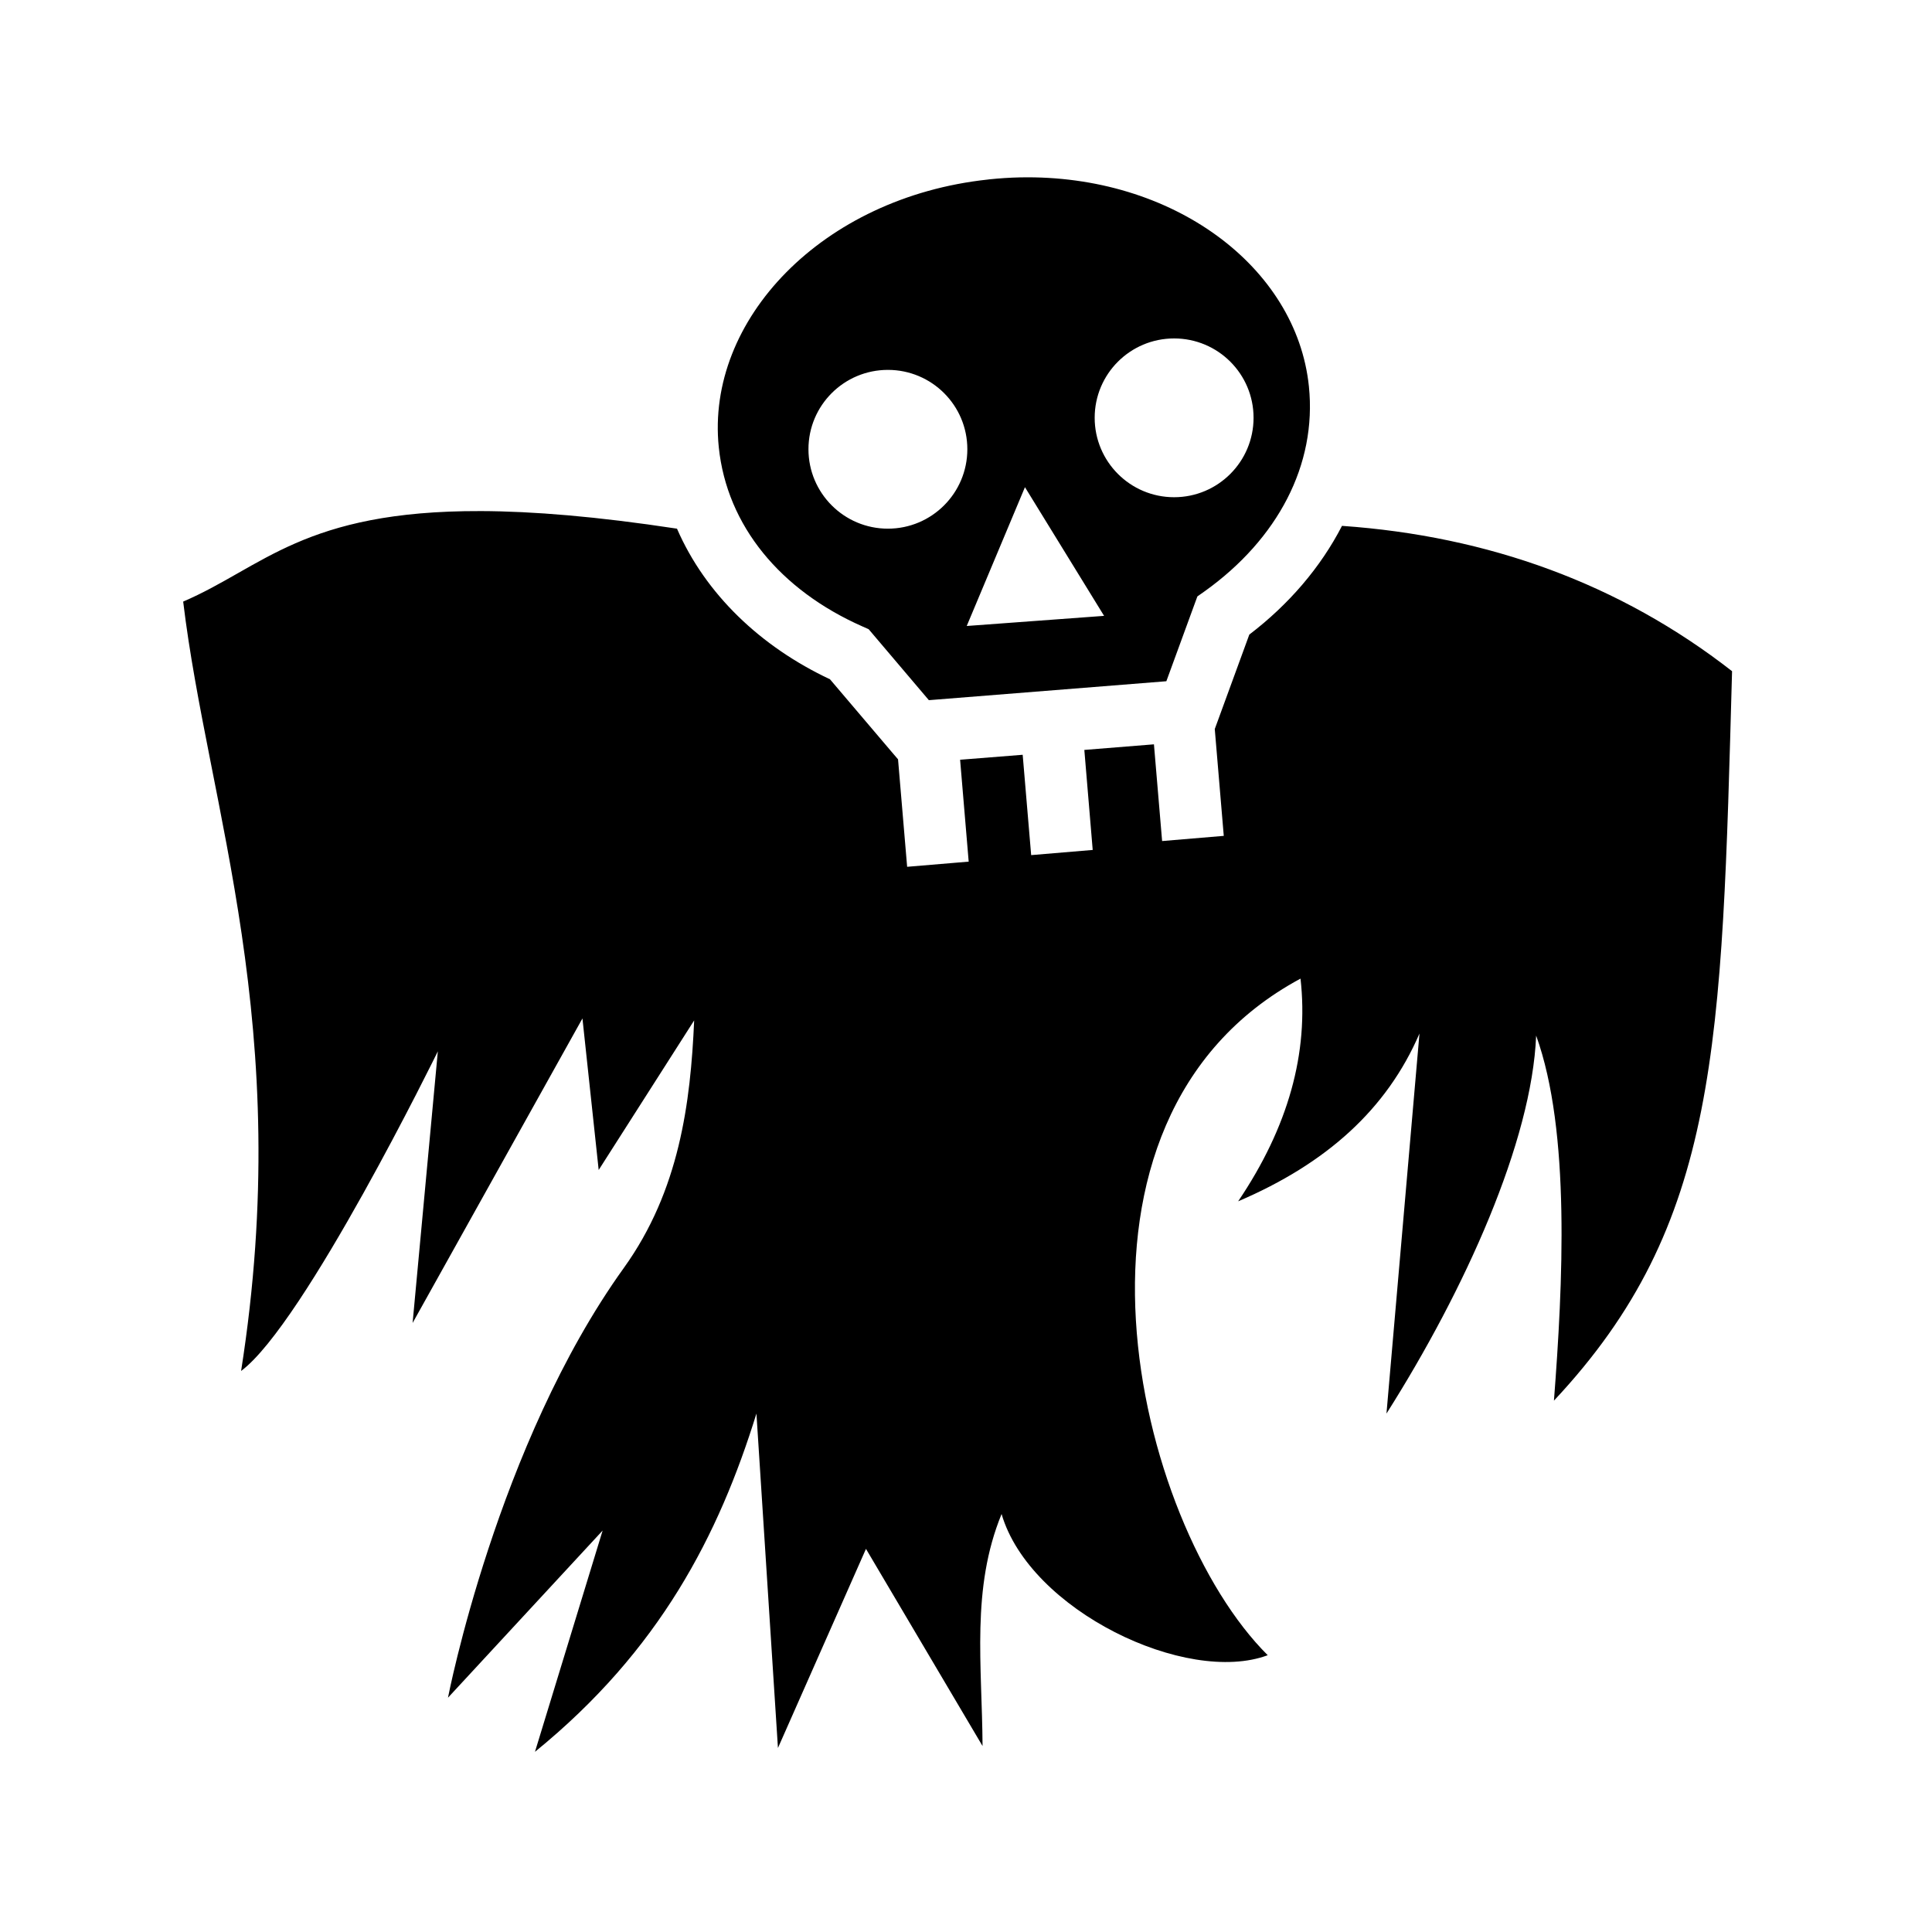 <svg xmlns="http://www.w3.org/2000/svg" width="100%" height="100%" viewBox="0 0 583.68 583.68"><path d="M308.215 53.59c-3.073 0.063-6.2 0.27-9.344 0.594l-0.467 0.062c-50.047 5.388-85.223 42.445-81.25 80.875 2.455 23.772 18.7 43.2 43.312 54.095l1.97 0.875 1.374 1.625 16.81 19.813 71.75-5.72 8.376-22.905 1-2.72 2.344-1.655c21.862-15.694 33.8-38.044 31.344-61.813-3.736-36.142-41.12-64.063-87.22-63.125z m46.5 48.656c13.252 0 24 10.717 24 23.97 0 13.25-10.748 24-24 24s-24-10.75-24-24c0-13.253 10.748-23.97 24-23.97z m-86.47 9.5c13.253 0 24 10.717 24 23.97 0 13.25-10.747 24-24 24-13.25 0-24-10.75-24-24 0-13.253 10.75-23.97 24-23.97z m41.407 35.438l23.907 38.875-41.5 3.06 17.592-41.936z m-164.468 7.22c-53.418-0.164-65.813 17.017-89.844 27.342 7.457 62.138 33.86 128.37 17.5 232.438 19.145-14.237 59.438-96.563 59.438-96.563l-7.626 82.064 51.313-92 4.906 45.78 28.845-45.187c-1.093 24.925-4.462 51.423-21.25 74.782C150.133 436.393 135.34 512.9 135.34 512.9l46.72-50.5-20.44 66.844c37.762-30.703 55.564-65.578 66.907-102.187l6.5 101.03 26.594-60.156L296.84 527.496c-0.13-24.413-3.5-47.555 5.75-70.094 8.515 29.13 55.87 51.816 80.406 42.657-40.048-39.82-69.453-161.727 9.906-204.408 2.53 22.436-3.683 44.846-18.843 67.282 26.68-11.406 44.907-27.785 54.78-50.688l-9.97 114.813c23.782-37.54 43.916-82.23 45.22-114.19 10.45 28.937 8.05 75.348 5.375 110.283 50.06-53.433 50.658-106.84 53.813-220.375-33.91-26.452-73.682-40.823-117.844-43.907-6.46 12.55-16.095 23.77-28 32.845l-9.563 26.156-0.874 2.376 2.72 32.28-18.626 1.564-2.47-29.22-21.03 1.69 2.53 30.218-18.592 1.562-2.563-30.313-18.906 1.5 2.593 30.782-18.594 1.56-2.75-32.468-1.845-2.156-18.72-22.03c-20.886-9.807-37.6-25.673-46.218-45.5-24.256-3.692-43.582-5.266-59.343-5.314z" /></svg>
